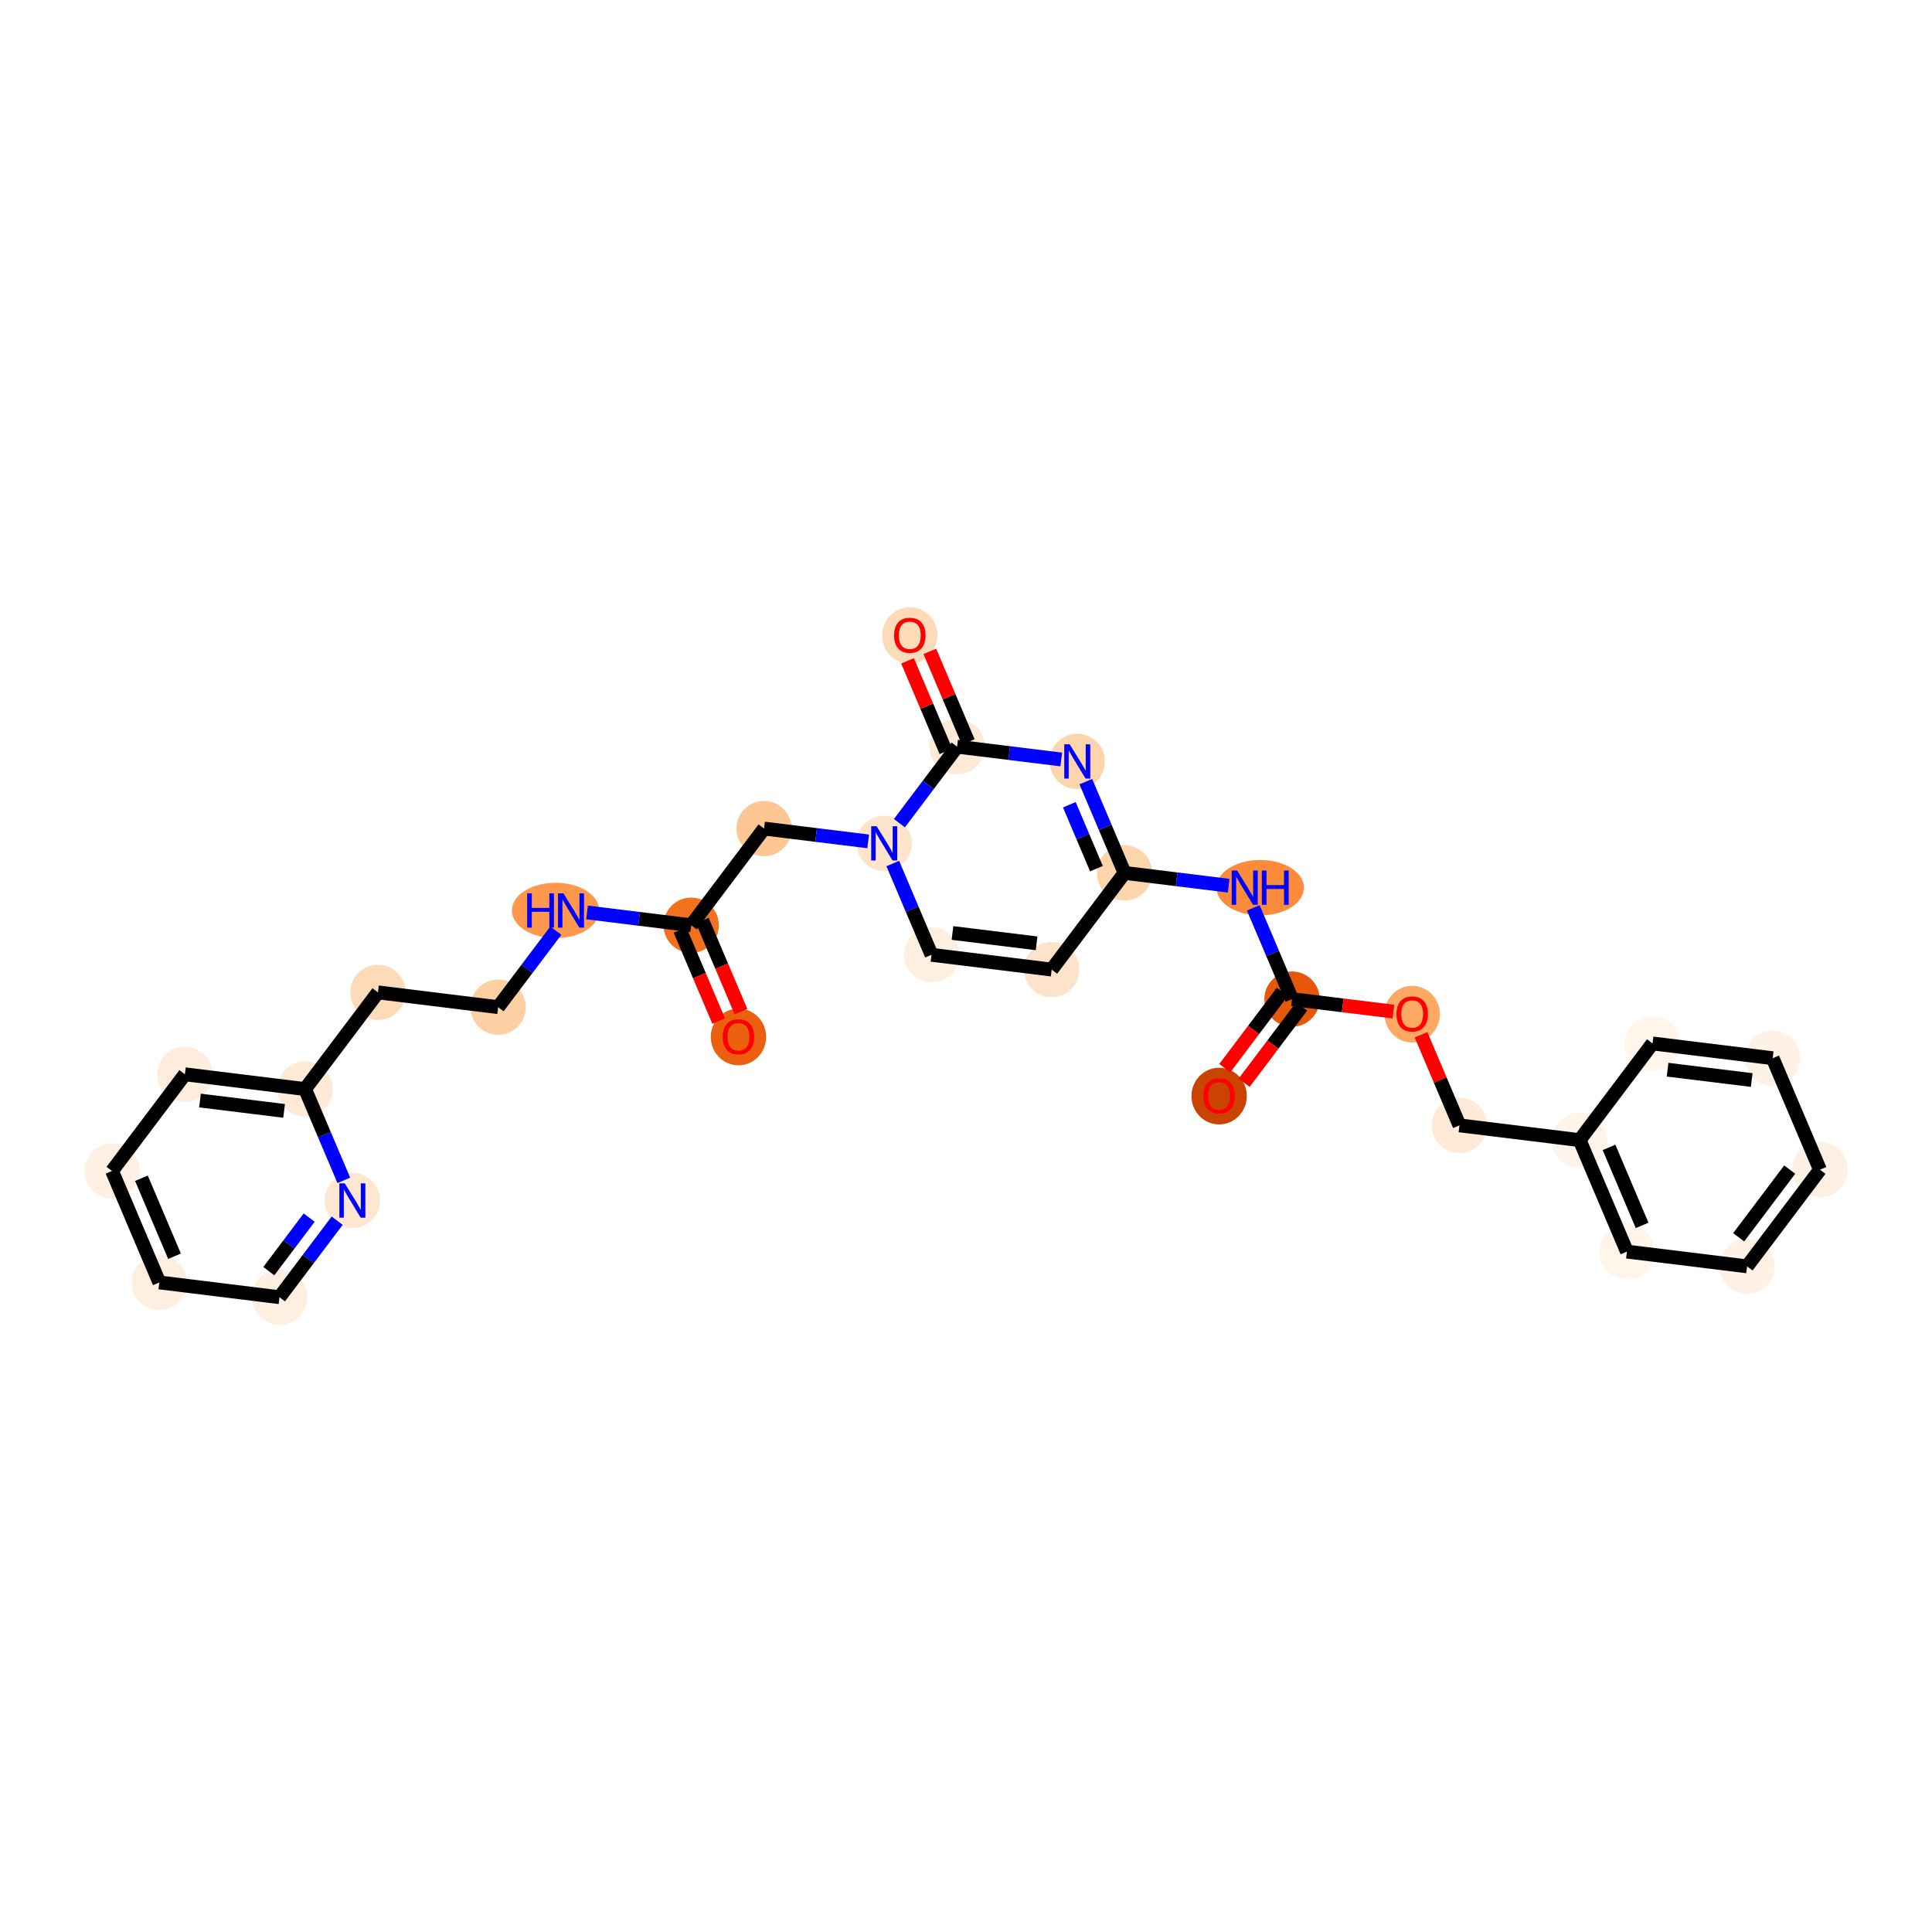 <?xml version='1.0' encoding='iso-8859-1'?>
<svg version='1.1' baseProfile='full'
              xmlns='http://www.w3.org/2000/svg'
                      xmlns:rdkit='http://www.rdkit.org/xml'
                      xmlns:xlink='http://www.w3.org/1999/xlink'
                  xml:space='preserve'
width='280px' height='280px' viewBox='0 0 280 280'>
<!-- END OF HEADER -->
<rect style='opacity:1.0;fill:#FFFFFF;stroke:none' width='280' height='280' x='0' y='0'> </rect>
<ellipse cx='107.023' cy='150.286' rx='3.509' ry='3.608'  style='fill:#EA600E;fill-rule:evenodd;stroke:#EA600E;stroke-width:1.0px;stroke-linecap:butt;stroke-linejoin:miter;stroke-opacity:1' />
<ellipse cx='100.17' cy='134.095' rx='3.509' ry='3.509'  style='fill:#F3711C;fill-rule:evenodd;stroke:#F3711C;stroke-width:1.0px;stroke-linecap:butt;stroke-linejoin:miter;stroke-opacity:1' />
<ellipse cx='110.732' cy='120.083' rx='3.509' ry='3.509'  style='fill:#FDC793;fill-rule:evenodd;stroke:#FDC793;stroke-width:1.0px;stroke-linecap:butt;stroke-linejoin:miter;stroke-opacity:1' />
<ellipse cx='128.147' cy='122.224' rx='3.509' ry='3.514'  style='fill:#FDE4CB;fill-rule:evenodd;stroke:#FDE4CB;stroke-width:1.0px;stroke-linecap:butt;stroke-linejoin:miter;stroke-opacity:1' />
<ellipse cx='135.001' cy='138.377' rx='3.509' ry='3.509'  style='fill:#FEF0E1;fill-rule:evenodd;stroke:#FEF0E1;stroke-width:1.0px;stroke-linecap:butt;stroke-linejoin:miter;stroke-opacity:1' />
<ellipse cx='152.416' cy='140.518' rx='3.509' ry='3.509'  style='fill:#FDE3C9;fill-rule:evenodd;stroke:#FDE3C9;stroke-width:1.0px;stroke-linecap:butt;stroke-linejoin:miter;stroke-opacity:1' />
<ellipse cx='162.979' cy='126.507' rx='3.509' ry='3.509'  style='fill:#FDD5AC;fill-rule:evenodd;stroke:#FDD5AC;stroke-width:1.0px;stroke-linecap:butt;stroke-linejoin:miter;stroke-opacity:1' />
<ellipse cx='182.637' cy='128.648' rx='5.836' ry='3.514'  style='fill:#FC8C3B;fill-rule:evenodd;stroke:#FC8C3B;stroke-width:1.0px;stroke-linecap:butt;stroke-linejoin:miter;stroke-opacity:1' />
<ellipse cx='187.248' cy='144.801' rx='3.509' ry='3.509'  style='fill:#E5580A;fill-rule:evenodd;stroke:#E5580A;stroke-width:1.0px;stroke-linecap:butt;stroke-linejoin:miter;stroke-opacity:1' />
<ellipse cx='176.685' cy='158.851' rx='3.509' ry='3.608'  style='fill:#CB4301;fill-rule:evenodd;stroke:#CB4301;stroke-width:1.0px;stroke-linecap:butt;stroke-linejoin:miter;stroke-opacity:1' />
<ellipse cx='204.663' cy='146.98' rx='3.509' ry='3.608'  style='fill:#FDA863;fill-rule:evenodd;stroke:#FDA863;stroke-width:1.0px;stroke-linecap:butt;stroke-linejoin:miter;stroke-opacity:1' />
<ellipse cx='211.517' cy='163.095' rx='3.509' ry='3.509'  style='fill:#FEEAD6;fill-rule:evenodd;stroke:#FEEAD6;stroke-width:1.0px;stroke-linecap:butt;stroke-linejoin:miter;stroke-opacity:1' />
<ellipse cx='228.932' cy='165.236' rx='3.509' ry='3.509'  style='fill:#FEF4E9;fill-rule:evenodd;stroke:#FEF4E9;stroke-width:1.0px;stroke-linecap:butt;stroke-linejoin:miter;stroke-opacity:1' />
<ellipse cx='235.786' cy='181.389' rx='3.509' ry='3.509'  style='fill:#FFF5EB;fill-rule:evenodd;stroke:#FFF5EB;stroke-width:1.0px;stroke-linecap:butt;stroke-linejoin:miter;stroke-opacity:1' />
<ellipse cx='253.201' cy='183.53' rx='3.509' ry='3.509'  style='fill:#FEF2E6;fill-rule:evenodd;stroke:#FEF2E6;stroke-width:1.0px;stroke-linecap:butt;stroke-linejoin:miter;stroke-opacity:1' />
<ellipse cx='263.763' cy='169.518' rx='3.509' ry='3.509'  style='fill:#FEF1E4;fill-rule:evenodd;stroke:#FEF1E4;stroke-width:1.0px;stroke-linecap:butt;stroke-linejoin:miter;stroke-opacity:1' />
<ellipse cx='256.91' cy='153.365' rx='3.509' ry='3.509'  style='fill:#FEF2E6;fill-rule:evenodd;stroke:#FEF2E6;stroke-width:1.0px;stroke-linecap:butt;stroke-linejoin:miter;stroke-opacity:1' />
<ellipse cx='239.494' cy='151.224' rx='3.509' ry='3.509'  style='fill:#FFF5EB;fill-rule:evenodd;stroke:#FFF5EB;stroke-width:1.0px;stroke-linecap:butt;stroke-linejoin:miter;stroke-opacity:1' />
<ellipse cx='156.125' cy='110.354' rx='3.509' ry='3.514'  style='fill:#FDD5AC;fill-rule:evenodd;stroke:#FDD5AC;stroke-width:1.0px;stroke-linecap:butt;stroke-linejoin:miter;stroke-opacity:1' />
<ellipse cx='138.709' cy='108.212' rx='3.509' ry='3.509'  style='fill:#FEEAD6;fill-rule:evenodd;stroke:#FEEAD6;stroke-width:1.0px;stroke-linecap:butt;stroke-linejoin:miter;stroke-opacity:1' />
<ellipse cx='131.856' cy='92.098' rx='3.509' ry='3.608'  style='fill:#FDDBB9;fill-rule:evenodd;stroke:#FDDBB9;stroke-width:1.0px;stroke-linecap:butt;stroke-linejoin:miter;stroke-opacity:1' />
<ellipse cx='80.519' cy='131.954' rx='5.827' ry='3.514'  style='fill:#FD984C;fill-rule:evenodd;stroke:#FD984C;stroke-width:1.0px;stroke-linecap:butt;stroke-linejoin:miter;stroke-opacity:1' />
<ellipse cx='72.192' cy='145.965' rx='3.509' ry='3.509'  style='fill:#FDD0A3;fill-rule:evenodd;stroke:#FDD0A3;stroke-width:1.0px;stroke-linecap:butt;stroke-linejoin:miter;stroke-opacity:1' />
<ellipse cx='54.776' cy='143.824' rx='3.509' ry='3.509'  style='fill:#FDDBB9;fill-rule:evenodd;stroke:#FDDBB9;stroke-width:1.0px;stroke-linecap:butt;stroke-linejoin:miter;stroke-opacity:1' />
<ellipse cx='44.214' cy='157.836' rx='3.509' ry='3.509'  style='fill:#FEEAD6;fill-rule:evenodd;stroke:#FEEAD6;stroke-width:1.0px;stroke-linecap:butt;stroke-linejoin:miter;stroke-opacity:1' />
<ellipse cx='26.799' cy='155.695' rx='3.509' ry='3.509'  style='fill:#FEEDDC;fill-rule:evenodd;stroke:#FEEDDC;stroke-width:1.0px;stroke-linecap:butt;stroke-linejoin:miter;stroke-opacity:1' />
<ellipse cx='16.237' cy='169.707' rx='3.509' ry='3.509'  style='fill:#FEF1E4;fill-rule:evenodd;stroke:#FEF1E4;stroke-width:1.0px;stroke-linecap:butt;stroke-linejoin:miter;stroke-opacity:1' />
<ellipse cx='23.09' cy='185.859' rx='3.509' ry='3.509'  style='fill:#FEEFE0;fill-rule:evenodd;stroke:#FEEFE0;stroke-width:1.0px;stroke-linecap:butt;stroke-linejoin:miter;stroke-opacity:1' />
<ellipse cx='40.506' cy='188.001' rx='3.509' ry='3.509'  style='fill:#FEEFE0;fill-rule:evenodd;stroke:#FEEFE0;stroke-width:1.0px;stroke-linecap:butt;stroke-linejoin:miter;stroke-opacity:1' />
<ellipse cx='51.068' cy='173.989' rx='3.509' ry='3.514'  style='fill:#FEE7D1;fill-rule:evenodd;stroke:#FEE7D1;stroke-width:1.0px;stroke-linecap:butt;stroke-linejoin:miter;stroke-opacity:1' />
<path class='bond-0 atom-0 atom-1' d='M 107.386,146.611 L 104.586,140.01' style='fill:none;fill-rule:evenodd;stroke:#FF0000;stroke-width:2.0px;stroke-linecap:butt;stroke-linejoin:miter;stroke-opacity:1' />
<path class='bond-0 atom-0 atom-1' d='M 104.586,140.01 L 101.785,133.409' style='fill:none;fill-rule:evenodd;stroke:#000000;stroke-width:2.0px;stroke-linecap:butt;stroke-linejoin:miter;stroke-opacity:1' />
<path class='bond-0 atom-0 atom-1' d='M 104.156,147.982 L 101.355,141.381' style='fill:none;fill-rule:evenodd;stroke:#FF0000;stroke-width:2.0px;stroke-linecap:butt;stroke-linejoin:miter;stroke-opacity:1' />
<path class='bond-0 atom-0 atom-1' d='M 101.355,141.381 L 98.554,134.78' style='fill:none;fill-rule:evenodd;stroke:#000000;stroke-width:2.0px;stroke-linecap:butt;stroke-linejoin:miter;stroke-opacity:1' />
<path class='bond-1 atom-1 atom-2' d='M 100.17,134.095 L 110.732,120.083' style='fill:none;fill-rule:evenodd;stroke:#000000;stroke-width:2.0px;stroke-linecap:butt;stroke-linejoin:miter;stroke-opacity:1' />
<path class='bond-20 atom-1 atom-21' d='M 100.17,134.095 L 92.624,133.167' style='fill:none;fill-rule:evenodd;stroke:#000000;stroke-width:2.0px;stroke-linecap:butt;stroke-linejoin:miter;stroke-opacity:1' />
<path class='bond-20 atom-1 atom-21' d='M 92.624,133.167 L 85.077,132.239' style='fill:none;fill-rule:evenodd;stroke:#0000FF;stroke-width:2.0px;stroke-linecap:butt;stroke-linejoin:miter;stroke-opacity:1' />
<path class='bond-2 atom-2 atom-3' d='M 110.732,120.083 L 118.278,121.011' style='fill:none;fill-rule:evenodd;stroke:#000000;stroke-width:2.0px;stroke-linecap:butt;stroke-linejoin:miter;stroke-opacity:1' />
<path class='bond-2 atom-2 atom-3' d='M 118.278,121.011 L 125.824,121.939' style='fill:none;fill-rule:evenodd;stroke:#0000FF;stroke-width:2.0px;stroke-linecap:butt;stroke-linejoin:miter;stroke-opacity:1' />
<path class='bond-3 atom-3 atom-4' d='M 129.388,125.147 L 132.194,131.762' style='fill:none;fill-rule:evenodd;stroke:#0000FF;stroke-width:2.0px;stroke-linecap:butt;stroke-linejoin:miter;stroke-opacity:1' />
<path class='bond-3 atom-3 atom-4' d='M 132.194,131.762 L 135.001,138.377' style='fill:none;fill-rule:evenodd;stroke:#000000;stroke-width:2.0px;stroke-linecap:butt;stroke-linejoin:miter;stroke-opacity:1' />
<path class='bond-29 atom-19 atom-3' d='M 138.709,108.212 L 134.53,113.757' style='fill:none;fill-rule:evenodd;stroke:#000000;stroke-width:2.0px;stroke-linecap:butt;stroke-linejoin:miter;stroke-opacity:1' />
<path class='bond-29 atom-19 atom-3' d='M 134.53,113.757 L 130.351,119.301' style='fill:none;fill-rule:evenodd;stroke:#0000FF;stroke-width:2.0px;stroke-linecap:butt;stroke-linejoin:miter;stroke-opacity:1' />
<path class='bond-4 atom-4 atom-5' d='M 135.001,138.377 L 152.416,140.518' style='fill:none;fill-rule:evenodd;stroke:#000000;stroke-width:2.0px;stroke-linecap:butt;stroke-linejoin:miter;stroke-opacity:1' />
<path class='bond-4 atom-4 atom-5' d='M 138.041,135.215 L 150.232,136.714' style='fill:none;fill-rule:evenodd;stroke:#000000;stroke-width:2.0px;stroke-linecap:butt;stroke-linejoin:miter;stroke-opacity:1' />
<path class='bond-5 atom-5 atom-6' d='M 152.416,140.518 L 162.979,126.507' style='fill:none;fill-rule:evenodd;stroke:#000000;stroke-width:2.0px;stroke-linecap:butt;stroke-linejoin:miter;stroke-opacity:1' />
<path class='bond-6 atom-6 atom-7' d='M 162.979,126.507 L 170.525,127.434' style='fill:none;fill-rule:evenodd;stroke:#000000;stroke-width:2.0px;stroke-linecap:butt;stroke-linejoin:miter;stroke-opacity:1' />
<path class='bond-6 atom-6 atom-7' d='M 170.525,127.434 L 178.071,128.362' style='fill:none;fill-rule:evenodd;stroke:#0000FF;stroke-width:2.0px;stroke-linecap:butt;stroke-linejoin:miter;stroke-opacity:1' />
<path class='bond-17 atom-6 atom-18' d='M 162.979,126.507 L 160.172,119.892' style='fill:none;fill-rule:evenodd;stroke:#000000;stroke-width:2.0px;stroke-linecap:butt;stroke-linejoin:miter;stroke-opacity:1' />
<path class='bond-17 atom-6 atom-18' d='M 160.172,119.892 L 157.365,113.277' style='fill:none;fill-rule:evenodd;stroke:#0000FF;stroke-width:2.0px;stroke-linecap:butt;stroke-linejoin:miter;stroke-opacity:1' />
<path class='bond-17 atom-6 atom-18' d='M 158.906,125.893 L 156.941,121.262' style='fill:none;fill-rule:evenodd;stroke:#000000;stroke-width:2.0px;stroke-linecap:butt;stroke-linejoin:miter;stroke-opacity:1' />
<path class='bond-17 atom-6 atom-18' d='M 156.941,121.262 L 154.977,116.632' style='fill:none;fill-rule:evenodd;stroke:#0000FF;stroke-width:2.0px;stroke-linecap:butt;stroke-linejoin:miter;stroke-opacity:1' />
<path class='bond-7 atom-7 atom-8' d='M 181.634,131.571 L 184.441,138.186' style='fill:none;fill-rule:evenodd;stroke:#0000FF;stroke-width:2.0px;stroke-linecap:butt;stroke-linejoin:miter;stroke-opacity:1' />
<path class='bond-7 atom-7 atom-8' d='M 184.441,138.186 L 187.248,144.801' style='fill:none;fill-rule:evenodd;stroke:#000000;stroke-width:2.0px;stroke-linecap:butt;stroke-linejoin:miter;stroke-opacity:1' />
<path class='bond-8 atom-8 atom-9' d='M 185.846,143.744 L 181.678,149.275' style='fill:none;fill-rule:evenodd;stroke:#000000;stroke-width:2.0px;stroke-linecap:butt;stroke-linejoin:miter;stroke-opacity:1' />
<path class='bond-8 atom-8 atom-9' d='M 181.678,149.275 L 177.509,154.805' style='fill:none;fill-rule:evenodd;stroke:#FF0000;stroke-width:2.0px;stroke-linecap:butt;stroke-linejoin:miter;stroke-opacity:1' />
<path class='bond-8 atom-8 atom-9' d='M 188.649,145.857 L 184.48,151.387' style='fill:none;fill-rule:evenodd;stroke:#000000;stroke-width:2.0px;stroke-linecap:butt;stroke-linejoin:miter;stroke-opacity:1' />
<path class='bond-8 atom-8 atom-9' d='M 184.48,151.387 L 180.311,156.917' style='fill:none;fill-rule:evenodd;stroke:#FF0000;stroke-width:2.0px;stroke-linecap:butt;stroke-linejoin:miter;stroke-opacity:1' />
<path class='bond-9 atom-8 atom-10' d='M 187.248,144.801 L 194.595,145.704' style='fill:none;fill-rule:evenodd;stroke:#000000;stroke-width:2.0px;stroke-linecap:butt;stroke-linejoin:miter;stroke-opacity:1' />
<path class='bond-9 atom-8 atom-10' d='M 194.595,145.704 L 201.943,146.607' style='fill:none;fill-rule:evenodd;stroke:#FF0000;stroke-width:2.0px;stroke-linecap:butt;stroke-linejoin:miter;stroke-opacity:1' />
<path class='bond-10 atom-10 atom-11' d='M 205.948,149.97 L 208.732,156.533' style='fill:none;fill-rule:evenodd;stroke:#FF0000;stroke-width:2.0px;stroke-linecap:butt;stroke-linejoin:miter;stroke-opacity:1' />
<path class='bond-10 atom-10 atom-11' d='M 208.732,156.533 L 211.517,163.095' style='fill:none;fill-rule:evenodd;stroke:#000000;stroke-width:2.0px;stroke-linecap:butt;stroke-linejoin:miter;stroke-opacity:1' />
<path class='bond-11 atom-11 atom-12' d='M 211.517,163.095 L 228.932,165.236' style='fill:none;fill-rule:evenodd;stroke:#000000;stroke-width:2.0px;stroke-linecap:butt;stroke-linejoin:miter;stroke-opacity:1' />
<path class='bond-12 atom-12 atom-13' d='M 228.932,165.236 L 235.786,181.389' style='fill:none;fill-rule:evenodd;stroke:#000000;stroke-width:2.0px;stroke-linecap:butt;stroke-linejoin:miter;stroke-opacity:1' />
<path class='bond-12 atom-12 atom-13' d='M 233.191,166.288 L 237.988,177.595' style='fill:none;fill-rule:evenodd;stroke:#000000;stroke-width:2.0px;stroke-linecap:butt;stroke-linejoin:miter;stroke-opacity:1' />
<path class='bond-31 atom-17 atom-12' d='M 239.494,151.224 L 228.932,165.236' style='fill:none;fill-rule:evenodd;stroke:#000000;stroke-width:2.0px;stroke-linecap:butt;stroke-linejoin:miter;stroke-opacity:1' />
<path class='bond-13 atom-13 atom-14' d='M 235.786,181.389 L 253.201,183.53' style='fill:none;fill-rule:evenodd;stroke:#000000;stroke-width:2.0px;stroke-linecap:butt;stroke-linejoin:miter;stroke-opacity:1' />
<path class='bond-14 atom-14 atom-15' d='M 253.201,183.53 L 263.763,169.518' style='fill:none;fill-rule:evenodd;stroke:#000000;stroke-width:2.0px;stroke-linecap:butt;stroke-linejoin:miter;stroke-opacity:1' />
<path class='bond-14 atom-14 atom-15' d='M 251.983,179.316 L 259.377,169.508' style='fill:none;fill-rule:evenodd;stroke:#000000;stroke-width:2.0px;stroke-linecap:butt;stroke-linejoin:miter;stroke-opacity:1' />
<path class='bond-15 atom-15 atom-16' d='M 263.763,169.518 L 256.91,153.365' style='fill:none;fill-rule:evenodd;stroke:#000000;stroke-width:2.0px;stroke-linecap:butt;stroke-linejoin:miter;stroke-opacity:1' />
<path class='bond-16 atom-16 atom-17' d='M 256.91,153.365 L 239.494,151.224' style='fill:none;fill-rule:evenodd;stroke:#000000;stroke-width:2.0px;stroke-linecap:butt;stroke-linejoin:miter;stroke-opacity:1' />
<path class='bond-16 atom-16 atom-17' d='M 253.869,156.527 L 241.678,155.028' style='fill:none;fill-rule:evenodd;stroke:#000000;stroke-width:2.0px;stroke-linecap:butt;stroke-linejoin:miter;stroke-opacity:1' />
<path class='bond-18 atom-18 atom-19' d='M 153.802,110.068 L 146.256,109.14' style='fill:none;fill-rule:evenodd;stroke:#0000FF;stroke-width:2.0px;stroke-linecap:butt;stroke-linejoin:miter;stroke-opacity:1' />
<path class='bond-18 atom-18 atom-19' d='M 146.256,109.14 L 138.709,108.212' style='fill:none;fill-rule:evenodd;stroke:#000000;stroke-width:2.0px;stroke-linecap:butt;stroke-linejoin:miter;stroke-opacity:1' />
<path class='bond-19 atom-19 atom-20' d='M 140.325,107.527 L 137.54,100.965' style='fill:none;fill-rule:evenodd;stroke:#000000;stroke-width:2.0px;stroke-linecap:butt;stroke-linejoin:miter;stroke-opacity:1' />
<path class='bond-19 atom-19 atom-20' d='M 137.54,100.965 L 134.756,94.403' style='fill:none;fill-rule:evenodd;stroke:#FF0000;stroke-width:2.0px;stroke-linecap:butt;stroke-linejoin:miter;stroke-opacity:1' />
<path class='bond-19 atom-19 atom-20' d='M 137.094,108.898 L 134.31,102.336' style='fill:none;fill-rule:evenodd;stroke:#000000;stroke-width:2.0px;stroke-linecap:butt;stroke-linejoin:miter;stroke-opacity:1' />
<path class='bond-19 atom-19 atom-20' d='M 134.31,102.336 L 131.526,95.773' style='fill:none;fill-rule:evenodd;stroke:#FF0000;stroke-width:2.0px;stroke-linecap:butt;stroke-linejoin:miter;stroke-opacity:1' />
<path class='bond-21 atom-21 atom-22' d='M 80.55,134.877 L 76.371,140.421' style='fill:none;fill-rule:evenodd;stroke:#0000FF;stroke-width:2.0px;stroke-linecap:butt;stroke-linejoin:miter;stroke-opacity:1' />
<path class='bond-21 atom-21 atom-22' d='M 76.371,140.421 L 72.192,145.965' style='fill:none;fill-rule:evenodd;stroke:#000000;stroke-width:2.0px;stroke-linecap:butt;stroke-linejoin:miter;stroke-opacity:1' />
<path class='bond-22 atom-22 atom-23' d='M 72.192,145.965 L 54.776,143.824' style='fill:none;fill-rule:evenodd;stroke:#000000;stroke-width:2.0px;stroke-linecap:butt;stroke-linejoin:miter;stroke-opacity:1' />
<path class='bond-23 atom-23 atom-24' d='M 54.776,143.824 L 44.214,157.836' style='fill:none;fill-rule:evenodd;stroke:#000000;stroke-width:2.0px;stroke-linecap:butt;stroke-linejoin:miter;stroke-opacity:1' />
<path class='bond-24 atom-24 atom-25' d='M 44.214,157.836 L 26.799,155.695' style='fill:none;fill-rule:evenodd;stroke:#000000;stroke-width:2.0px;stroke-linecap:butt;stroke-linejoin:miter;stroke-opacity:1' />
<path class='bond-24 atom-24 atom-25' d='M 41.174,160.998 L 28.983,159.499' style='fill:none;fill-rule:evenodd;stroke:#000000;stroke-width:2.0px;stroke-linecap:butt;stroke-linejoin:miter;stroke-opacity:1' />
<path class='bond-30 atom-29 atom-24' d='M 49.828,171.066 L 47.021,164.451' style='fill:none;fill-rule:evenodd;stroke:#0000FF;stroke-width:2.0px;stroke-linecap:butt;stroke-linejoin:miter;stroke-opacity:1' />
<path class='bond-30 atom-29 atom-24' d='M 47.021,164.451 L 44.214,157.836' style='fill:none;fill-rule:evenodd;stroke:#000000;stroke-width:2.0px;stroke-linecap:butt;stroke-linejoin:miter;stroke-opacity:1' />
<path class='bond-25 atom-25 atom-26' d='M 26.799,155.695 L 16.237,169.707' style='fill:none;fill-rule:evenodd;stroke:#000000;stroke-width:2.0px;stroke-linecap:butt;stroke-linejoin:miter;stroke-opacity:1' />
<path class='bond-26 atom-26 atom-27' d='M 16.237,169.707 L 23.09,185.859' style='fill:none;fill-rule:evenodd;stroke:#000000;stroke-width:2.0px;stroke-linecap:butt;stroke-linejoin:miter;stroke-opacity:1' />
<path class='bond-26 atom-26 atom-27' d='M 20.495,170.759 L 25.293,182.066' style='fill:none;fill-rule:evenodd;stroke:#000000;stroke-width:2.0px;stroke-linecap:butt;stroke-linejoin:miter;stroke-opacity:1' />
<path class='bond-27 atom-27 atom-28' d='M 23.09,185.859 L 40.506,188.001' style='fill:none;fill-rule:evenodd;stroke:#000000;stroke-width:2.0px;stroke-linecap:butt;stroke-linejoin:miter;stroke-opacity:1' />
<path class='bond-28 atom-28 atom-29' d='M 40.506,188.001 L 44.685,182.456' style='fill:none;fill-rule:evenodd;stroke:#000000;stroke-width:2.0px;stroke-linecap:butt;stroke-linejoin:miter;stroke-opacity:1' />
<path class='bond-28 atom-28 atom-29' d='M 44.685,182.456 L 48.864,176.912' style='fill:none;fill-rule:evenodd;stroke:#0000FF;stroke-width:2.0px;stroke-linecap:butt;stroke-linejoin:miter;stroke-opacity:1' />
<path class='bond-28 atom-28 atom-29' d='M 38.957,184.225 L 41.883,180.344' style='fill:none;fill-rule:evenodd;stroke:#000000;stroke-width:2.0px;stroke-linecap:butt;stroke-linejoin:miter;stroke-opacity:1' />
<path class='bond-28 atom-28 atom-29' d='M 41.883,180.344 L 44.808,176.463' style='fill:none;fill-rule:evenodd;stroke:#0000FF;stroke-width:2.0px;stroke-linecap:butt;stroke-linejoin:miter;stroke-opacity:1' />
<path  class='atom-0' d='M 104.742 150.262
Q 104.742 149.069, 105.332 148.402
Q 105.921 147.735, 107.023 147.735
Q 108.125 147.735, 108.715 148.402
Q 109.304 149.069, 109.304 150.262
Q 109.304 151.469, 108.708 152.157
Q 108.111 152.838, 107.023 152.838
Q 105.928 152.838, 105.332 152.157
Q 104.742 151.476, 104.742 150.262
M 107.023 152.276
Q 107.781 152.276, 108.188 151.771
Q 108.602 151.258, 108.602 150.262
Q 108.602 149.286, 108.188 148.795
Q 107.781 148.296, 107.023 148.296
Q 106.265 148.296, 105.851 148.788
Q 105.444 149.279, 105.444 150.262
Q 105.444 151.265, 105.851 151.771
Q 106.265 152.276, 107.023 152.276
' fill='#FF0000'/>
<path  class='atom-3' d='M 127.049 119.74
L 128.677 122.372
Q 128.839 122.631, 129.098 123.102
Q 129.358 123.572, 129.372 123.6
L 129.372 119.74
L 130.032 119.74
L 130.032 124.709
L 129.351 124.709
L 127.603 121.831
Q 127.4 121.494, 127.182 121.108
Q 126.972 120.722, 126.909 120.603
L 126.909 124.709
L 126.263 124.709
L 126.263 119.74
L 127.049 119.74
' fill='#0000FF'/>
<path  class='atom-7' d='M 179.296 126.163
L 180.924 128.795
Q 181.085 129.055, 181.345 129.525
Q 181.605 129.995, 181.619 130.023
L 181.619 126.163
L 182.279 126.163
L 182.279 131.132
L 181.598 131.132
L 179.85 128.255
Q 179.647 127.918, 179.429 127.532
Q 179.218 127.146, 179.155 127.026
L 179.155 131.132
L 178.51 131.132
L 178.51 126.163
L 179.296 126.163
' fill='#0000FF'/>
<path  class='atom-7' d='M 182.875 126.163
L 183.549 126.163
L 183.549 128.276
L 186.09 128.276
L 186.09 126.163
L 186.764 126.163
L 186.764 131.132
L 186.09 131.132
L 186.09 128.837
L 183.549 128.837
L 183.549 131.132
L 182.875 131.132
L 182.875 126.163
' fill='#0000FF'/>
<path  class='atom-9' d='M 174.404 158.826
Q 174.404 157.633, 174.994 156.966
Q 175.584 156.3, 176.685 156.3
Q 177.787 156.3, 178.377 156.966
Q 178.967 157.633, 178.967 158.826
Q 178.967 160.034, 178.37 160.721
Q 177.773 161.402, 176.685 161.402
Q 175.591 161.402, 174.994 160.721
Q 174.404 160.041, 174.404 158.826
M 176.685 160.841
Q 177.443 160.841, 177.851 160.335
Q 178.265 159.823, 178.265 158.826
Q 178.265 157.851, 177.851 157.36
Q 177.443 156.861, 176.685 156.861
Q 175.927 156.861, 175.513 157.352
Q 175.106 157.844, 175.106 158.826
Q 175.106 159.83, 175.513 160.335
Q 175.927 160.841, 176.685 160.841
' fill='#FF0000'/>
<path  class='atom-10' d='M 202.382 146.956
Q 202.382 145.763, 202.972 145.096
Q 203.561 144.429, 204.663 144.429
Q 205.765 144.429, 206.355 145.096
Q 206.944 145.763, 206.944 146.956
Q 206.944 148.163, 206.348 148.851
Q 205.751 149.532, 204.663 149.532
Q 203.568 149.532, 202.972 148.851
Q 202.382 148.17, 202.382 146.956
M 204.663 148.97
Q 205.421 148.97, 205.828 148.465
Q 206.242 147.952, 206.242 146.956
Q 206.242 145.98, 205.828 145.489
Q 205.421 144.991, 204.663 144.991
Q 203.905 144.991, 203.491 145.482
Q 203.084 145.973, 203.084 146.956
Q 203.084 147.959, 203.491 148.465
Q 203.905 148.97, 204.663 148.97
' fill='#FF0000'/>
<path  class='atom-18' d='M 155.027 107.869
L 156.655 110.501
Q 156.816 110.761, 157.076 111.231
Q 157.336 111.701, 157.35 111.729
L 157.35 107.869
L 158.01 107.869
L 158.01 112.838
L 157.329 112.838
L 155.581 109.961
Q 155.378 109.624, 155.16 109.238
Q 154.949 108.852, 154.886 108.732
L 154.886 112.838
L 154.241 112.838
L 154.241 107.869
L 155.027 107.869
' fill='#0000FF'/>
<path  class='atom-20' d='M 129.575 92.074
Q 129.575 90.88, 130.164 90.214
Q 130.754 89.547, 131.856 89.547
Q 132.958 89.547, 133.547 90.214
Q 134.137 90.88, 134.137 92.074
Q 134.137 93.281, 133.54 93.969
Q 132.944 94.649, 131.856 94.649
Q 130.761 94.649, 130.164 93.969
Q 129.575 93.288, 129.575 92.074
M 131.856 94.088
Q 132.614 94.088, 133.021 93.583
Q 133.435 93.07, 133.435 92.074
Q 133.435 91.098, 133.021 90.607
Q 132.614 90.108, 131.856 90.108
Q 131.098 90.108, 130.684 90.6
Q 130.277 91.091, 130.277 92.074
Q 130.277 93.077, 130.684 93.583
Q 131.098 94.088, 131.856 94.088
' fill='#FF0000'/>
<path  class='atom-21' d='M 76.399 129.469
L 77.072 129.469
L 77.072 131.582
L 79.613 131.582
L 79.613 129.469
L 80.287 129.469
L 80.287 134.438
L 79.613 134.438
L 79.613 132.143
L 77.072 132.143
L 77.072 134.438
L 76.399 134.438
L 76.399 129.469
' fill='#0000FF'/>
<path  class='atom-21' d='M 81.656 129.469
L 83.284 132.101
Q 83.445 132.361, 83.705 132.831
Q 83.965 133.301, 83.979 133.329
L 83.979 129.469
L 84.639 129.469
L 84.639 134.438
L 83.958 134.438
L 82.21 131.561
Q 82.007 131.224, 81.789 130.838
Q 81.578 130.452, 81.515 130.332
L 81.515 134.438
L 80.87 134.438
L 80.87 129.469
L 81.656 129.469
' fill='#0000FF'/>
<path  class='atom-29' d='M 49.969 171.504
L 51.598 174.136
Q 51.759 174.396, 52.019 174.866
Q 52.279 175.336, 52.292 175.365
L 52.292 171.504
L 52.952 171.504
L 52.952 176.473
L 52.272 176.473
L 50.524 173.596
Q 50.32 173.259, 50.103 172.873
Q 49.892 172.487, 49.829 172.368
L 49.829 176.473
L 49.183 176.473
L 49.183 171.504
L 49.969 171.504
' fill='#0000FF'/>
</svg>
